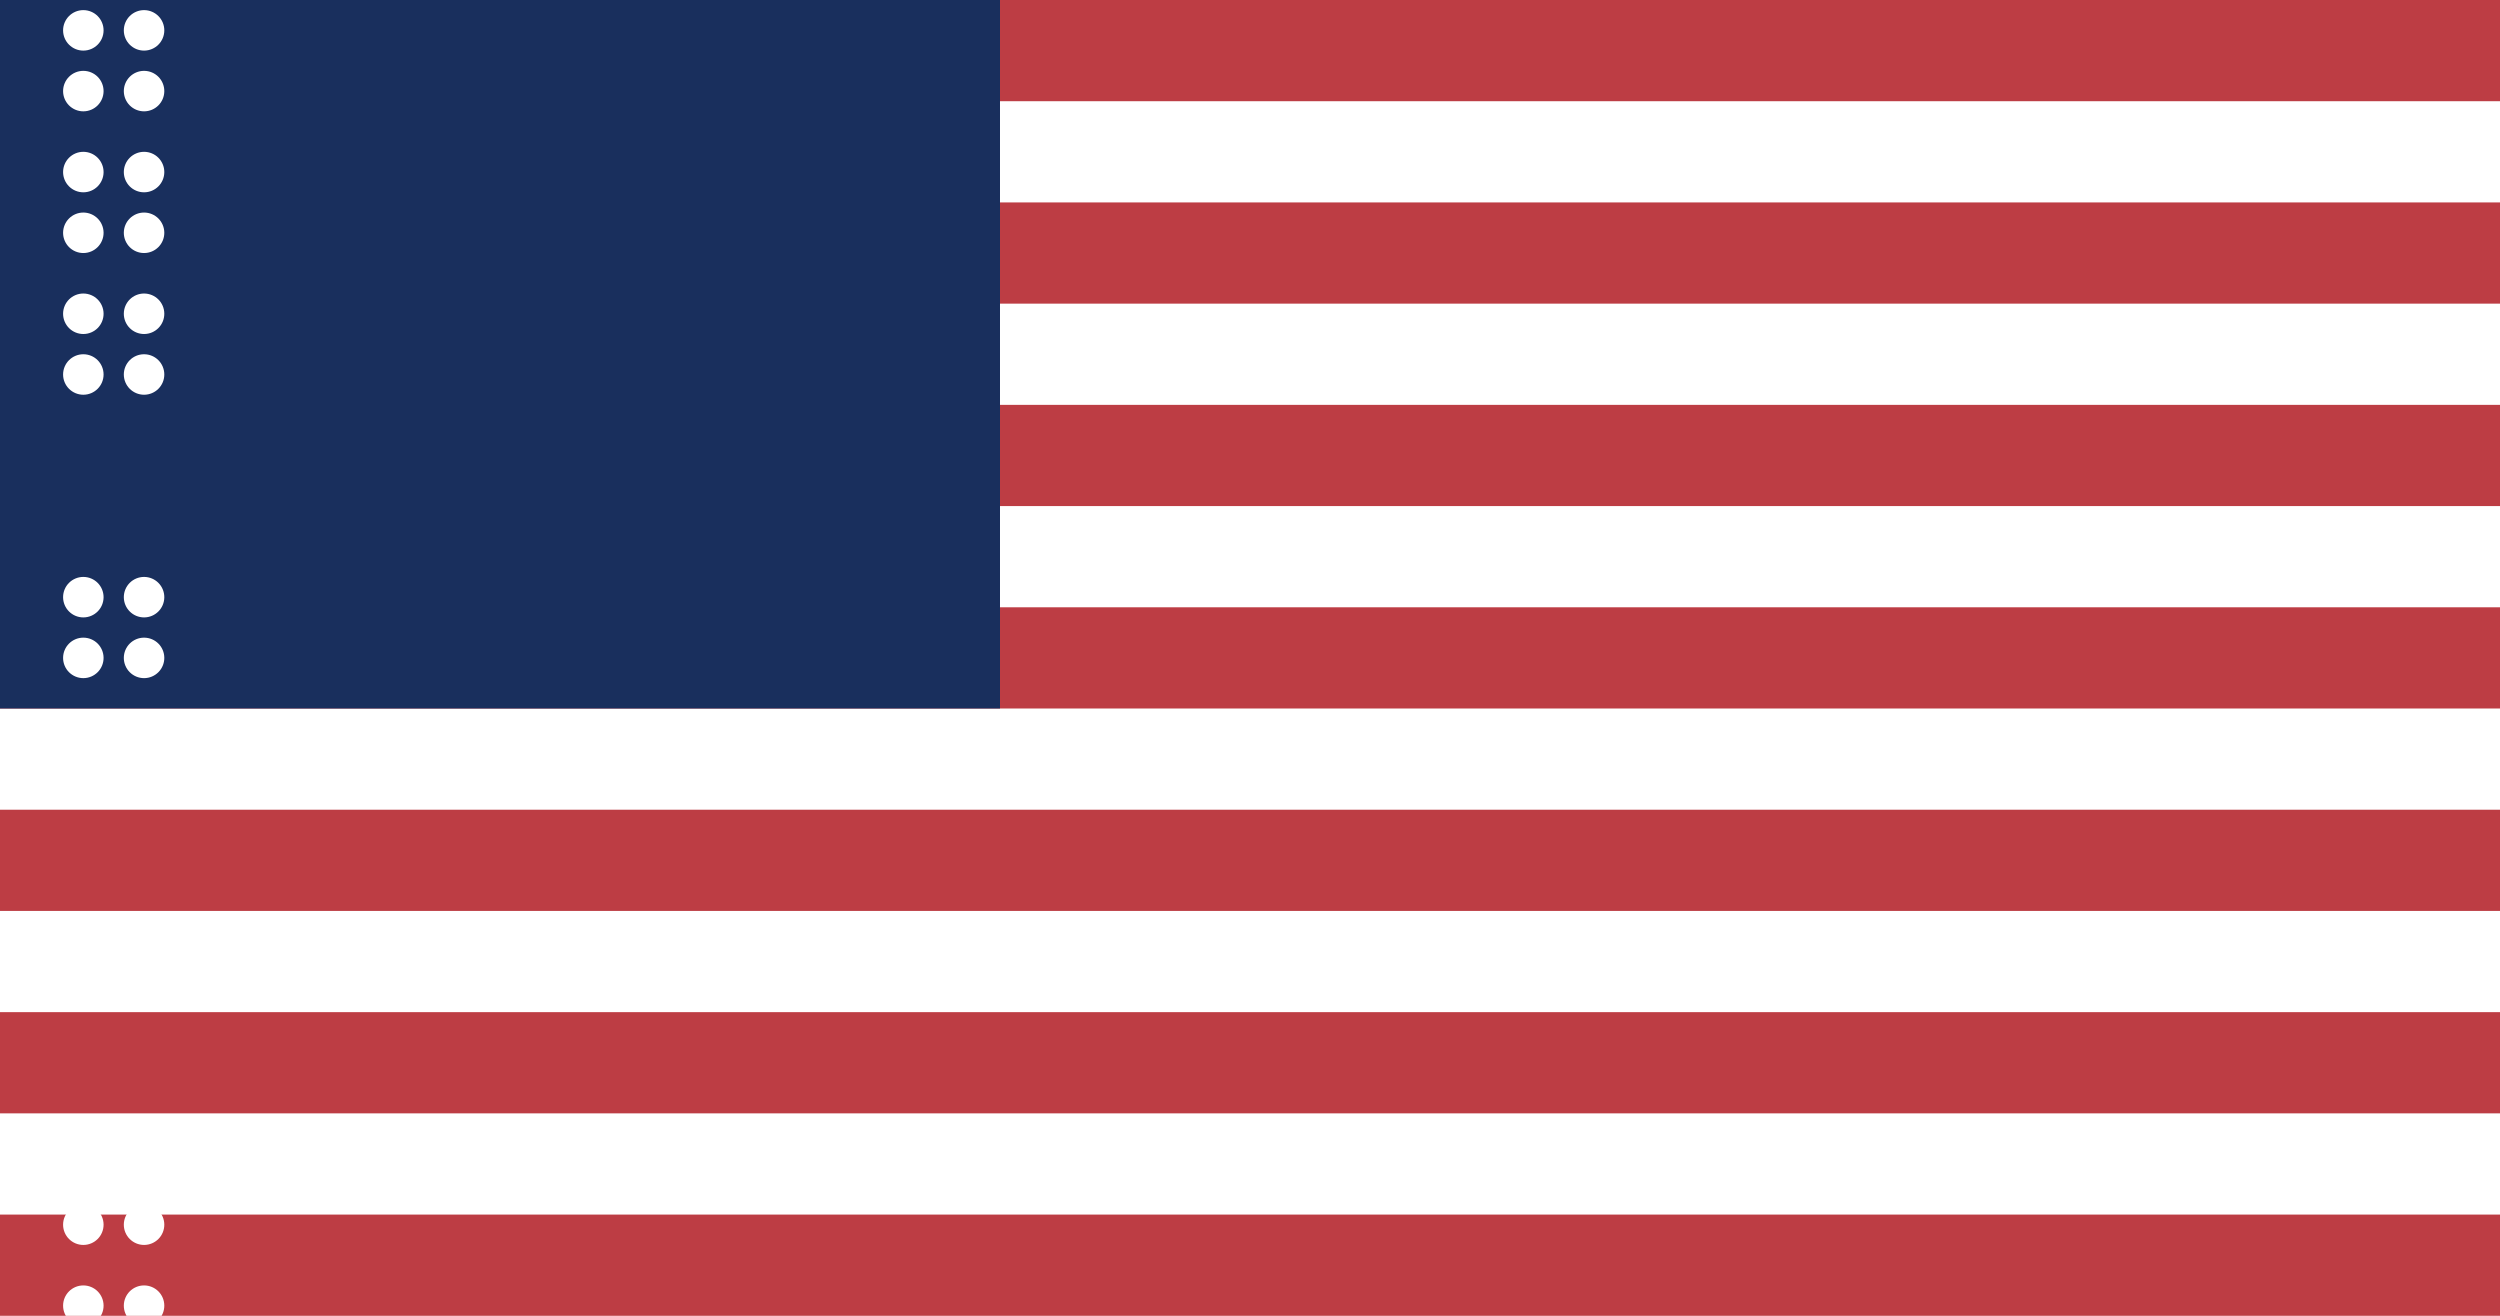<svg xmlns="http://www.w3.org/2000/svg" viewBox="0 0 7410 3900">
	<rect width="7410" height="3900" fill="#bd3d44"/>
	<path stroke="#fff" stroke-width="300" d="M0 450h7410m0 600H0m0 600h7410m0 600H0m0 600h7410m0 600H0"/>
	<rect width="2964" height="2100" fill="#192f5d"/>
	<g fill="#fff">
		<g id="c">
			<g id="b">
				<g id="a">
					<circle cx="247" cy="90" r="60"/>
					<circle cx="247" cy="270" r="60"/>
					<circle cx="427" cy="90" r="60"/>
					<circle cx="427" cy="270" r="60"/>
				</g>
				<use y="420" href="#a"/>
				<use y="840" href="#a"/>
				<use y="1680" href="#a"/>
			</g>
			<use y="3360" href="#b"/>
		</g>
		<use y="6720" href="#c"/>
	</g>
</svg>